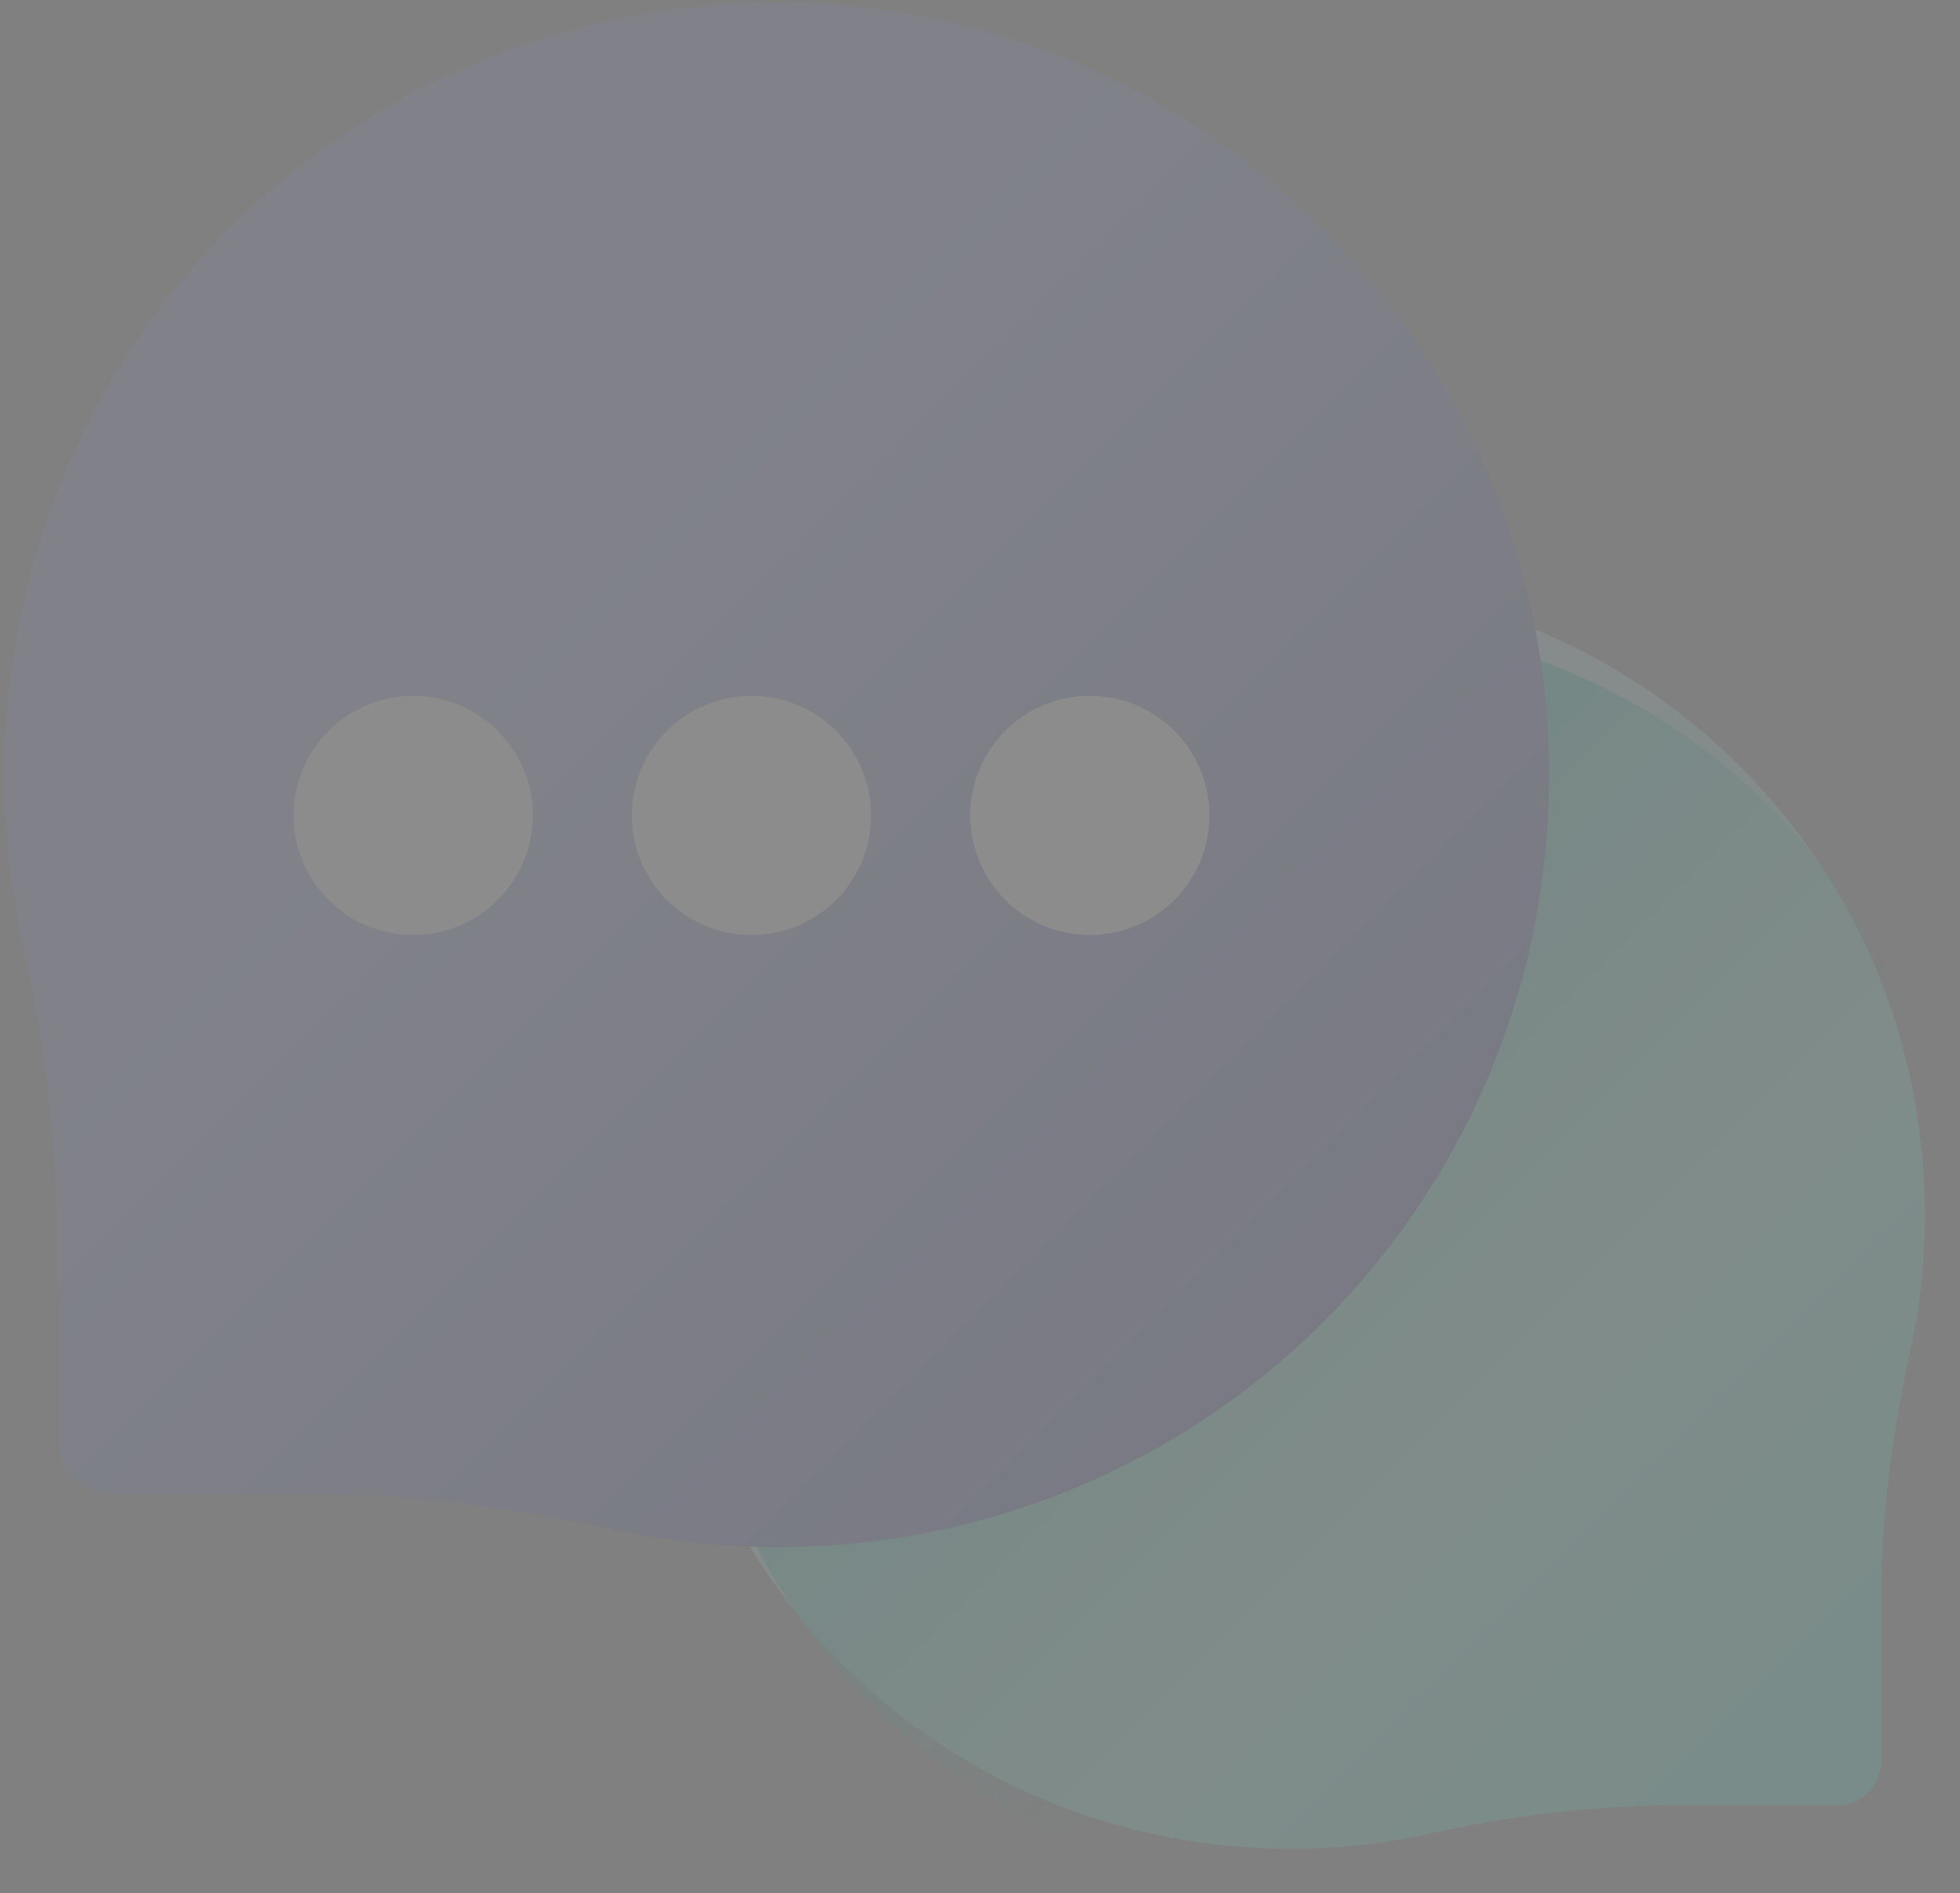 <svg width="177" height="171" viewBox="0 0 177 171" fill="none" xmlns="http://www.w3.org/2000/svg">
<rect x="0" y="0" width="177" height="171" fill="#808080" stroke="none"/>
<g opacity="0.1">
<path d="M115.693 52.499C147.363 52.016 173.212 76.942 173.825 108.61C173.915 113.259 173.451 117.785 172.493 122.126C170.872 129.476 169.908 136.956 169.908 144.483V159.032C169.908 161.261 168.101 163.068 165.872 163.068H151.323C143.796 163.068 136.317 164.031 128.966 165.653C124.626 166.61 120.1 167.075 115.451 166.985C83.783 166.372 58.857 140.524 59.34 108.854C59.811 77.942 84.781 52.972 115.693 52.499Z" fill="url(#paint0_linear_44_70)"/>
<path d="M118.404 56.188C150.075 55.704 175.924 80.63 176.537 112.298C176.627 116.948 176.162 121.473 175.205 125.814C173.583 133.164 172.62 140.644 172.62 148.171V162.72C172.62 164.949 170.813 166.756 168.584 166.756H154.034C146.507 166.756 139.028 167.72 131.678 169.341C127.337 170.298 122.812 170.763 118.162 170.673C86.495 170.06 61.568 144.212 62.051 112.542C62.522 81.63 87.493 56.66 118.404 56.188Z" fill="url(#paint1_linear_44_70)"/>
<path d="M71.224 0.254C32.641 -0.335 1.15 30.032 0.403 68.612C0.294 74.276 0.86 79.79 2.026 85.078C4.001 94.032 5.175 103.144 5.175 112.314V130.039C5.175 132.755 7.377 134.956 10.093 134.956H27.817C36.987 134.956 46.099 136.13 55.054 138.105C60.342 139.272 65.856 139.838 71.519 139.728C110.099 138.981 140.466 107.491 139.878 68.909C139.303 31.25 108.883 0.829 71.224 0.254Z" fill="url(#paint2_linear_44_70)"/>
<path d="M37.31 84.452C43.277 84.452 48.114 79.615 48.114 73.649C48.114 67.682 43.277 62.846 37.31 62.846C31.344 62.846 26.507 67.682 26.507 73.649C26.507 79.615 31.344 84.452 37.31 84.452Z" fill="white"/>
<path d="M67.864 84.452C73.831 84.452 78.668 79.615 78.668 73.649C78.668 67.682 73.831 62.846 67.864 62.846C61.898 62.846 57.061 67.682 57.061 73.649C57.061 79.615 61.898 84.452 67.864 84.452Z" fill="white"/>
<path d="M98.418 84.452C104.384 84.452 109.221 79.615 109.221 73.649C109.221 67.682 104.384 62.846 98.418 62.846C92.451 62.846 87.614 67.682 87.614 73.649C87.614 79.615 92.451 84.452 98.418 84.452Z" fill="white"/>
</g>
<defs>
<linearGradient id="paint0_linear_44_70" x1="105.028" y1="98.191" x2="189.083" y2="182.246" gradientUnits="userSpaceOnUse">
<stop stop-color="#BEFFF5"/>
<stop offset="1" stop-color="#0CF9D4"/>
</linearGradient>
<linearGradient id="paint1_linear_44_70" x1="135.254" y1="129.393" x2="99.552" y2="93.694" gradientUnits="userSpaceOnUse">
<stop stop-color="#00D0B0" stop-opacity="0"/>
<stop offset="1" stop-color="#00D0B0"/>
</linearGradient>
<linearGradient id="paint2_linear_44_70" x1="44.656" y1="58.718" x2="133.4" y2="147.462" gradientUnits="userSpaceOnUse">
<stop stop-color="#8C98E4"/>
<stop offset="1" stop-color="#1F2D91"/>
</linearGradient>
</defs>
</svg>
